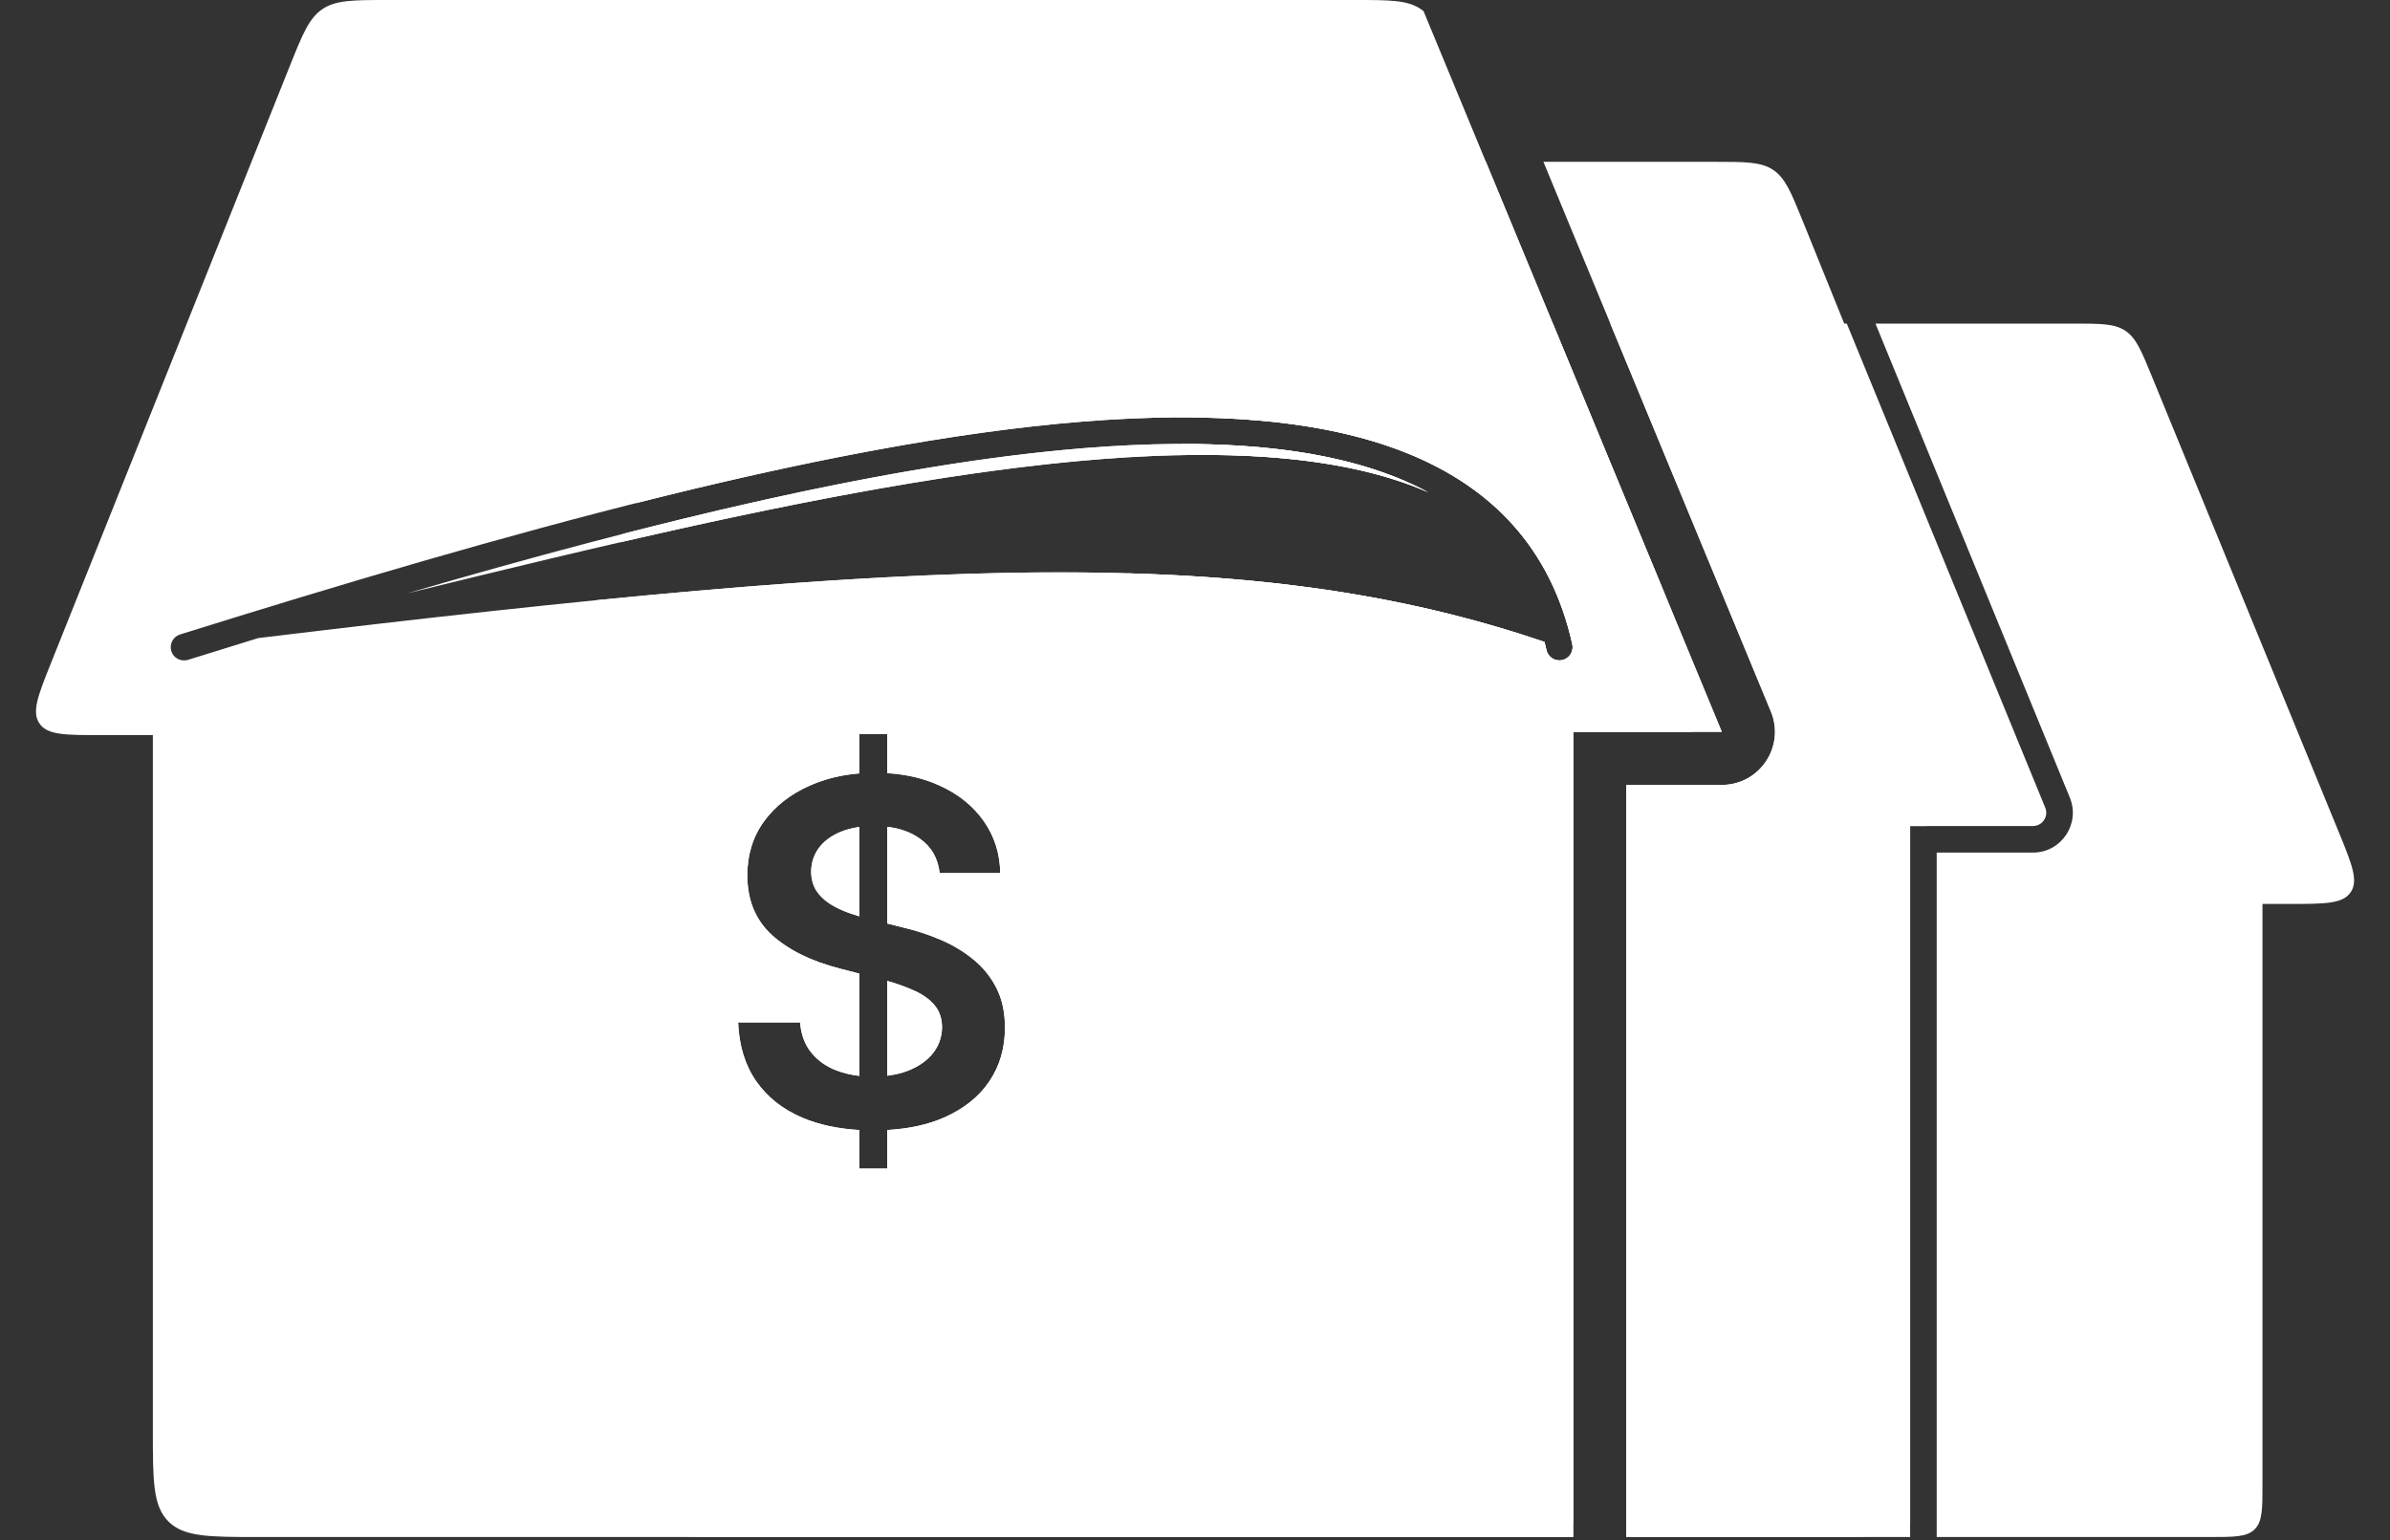 <svg width="45" height="29" viewBox="0 0 45 29" fill="none" xmlns="http://www.w3.org/2000/svg">
<rect x="0" y="0" width="45" height="29" fill="#333333" stroke="none"/>
<path fill-rule="evenodd" clip-rule="evenodd" d="M34.772 6.093H30.32L33.343 13.398C33.616 14.056 33.132 14.78 32.419 14.78H30.621V28.942H35.965V15.804V15.554H36.215H38.278C38.455 15.554 38.576 15.373 38.509 15.209L34.772 6.093ZM36.465 28.942H41.599C42.071 28.942 42.306 28.942 42.453 28.796C42.599 28.649 42.599 28.413 42.599 27.942V17.021H43.1C43.775 17.021 44.112 17.021 44.261 16.799C44.409 16.578 44.281 16.266 44.025 15.642L44.025 15.642L40.516 7.086C40.319 6.605 40.22 6.364 40.018 6.229C39.816 6.093 39.556 6.093 39.036 6.093H35.312L38.972 15.019C39.174 15.513 38.811 16.054 38.278 16.054H36.465V28.942ZM24.251 6.093H29.238L32.419 13.78H30.121H29.621V14.28V28.942H22.688C21.745 28.942 21.273 28.942 20.981 28.649C20.688 28.356 20.688 27.885 20.688 26.942V17.021H20.187C19.512 17.021 19.174 17.021 19.026 16.799C18.877 16.578 19.006 16.266 19.262 15.642L21.249 10.796C24.268 10.883 26.736 11.29 29.081 12.088C29.093 12.138 29.105 12.188 29.117 12.24C29.146 12.374 29.28 12.46 29.415 12.43C29.55 12.4 29.635 12.266 29.605 12.131C29.204 10.329 28.094 9.173 26.478 8.526C25.357 8.078 23.993 7.875 22.453 7.86L22.77 7.086C22.968 6.605 23.066 6.364 23.269 6.229C23.471 6.093 23.731 6.093 24.251 6.093ZM26.893 9.27C25.649 8.724 24.023 8.528 22.161 8.571L22.248 8.359C23.831 8.358 25.198 8.553 26.293 8.991C26.503 9.075 26.703 9.168 26.893 9.27Z" fill="white"/>
<path fill-rule="evenodd" clip-rule="evenodd" d="M36.275 15.554V15.432H37.018C37.689 15.432 38.025 15.432 38.174 15.211C38.322 14.991 38.197 14.679 37.945 14.057L33.947 4.172L33.947 4.172L33.947 4.172C33.726 3.627 33.616 3.354 33.388 3.201C33.16 3.047 32.866 3.047 32.278 3.047H29.06L33.343 13.398C33.616 14.056 33.132 14.78 32.419 14.78H30.621V28.942H34.275C35.199 28.942 35.67 28.942 35.965 28.666V15.804V15.554H36.215H36.275ZM15.782 3.047H27.978L32.419 13.78H30.121H29.621V14.28V28.942H13.785C12.842 28.942 12.371 28.942 12.078 28.649C11.785 28.356 11.785 27.885 11.785 26.942V15.432H11.042C10.37 15.432 10.035 15.432 9.886 15.211C9.737 14.991 9.863 14.679 10.115 14.057L11.229 11.302C19.642 10.467 24.587 10.558 29.081 12.088C29.093 12.138 29.105 12.188 29.116 12.24C29.146 12.374 29.28 12.46 29.415 12.43C29.55 12.4 29.634 12.266 29.605 12.131C29.204 10.329 28.094 9.173 26.478 8.526C24.878 7.887 22.786 7.747 20.392 7.938C17.883 8.139 15.01 8.707 11.968 9.476L14.113 4.172C14.334 3.627 14.444 3.354 14.672 3.201C14.9 3.047 15.194 3.047 15.782 3.047ZM11.735 10.051L11.67 10.213C17.621 8.841 23.597 7.822 26.893 9.27C26.703 9.168 26.503 9.075 26.293 8.991C24.798 8.393 22.797 8.248 20.431 8.437C17.859 8.643 14.89 9.241 11.735 10.051ZM16.18 21.278V22.004H16.704V21.278C17.116 21.255 17.474 21.176 17.778 21.042C18.149 20.878 18.433 20.651 18.628 20.361C18.825 20.07 18.922 19.732 18.922 19.348C18.922 19.065 18.869 18.818 18.763 18.607C18.656 18.396 18.511 18.216 18.328 18.067C18.147 17.918 17.941 17.794 17.711 17.696C17.483 17.598 17.246 17.52 16.998 17.463L16.704 17.389V15.569C16.946 15.597 17.149 15.671 17.315 15.788C17.537 15.944 17.662 16.161 17.692 16.44H18.833C18.827 16.071 18.723 15.745 18.523 15.462C18.323 15.176 18.047 14.954 17.695 14.794C17.405 14.659 17.075 14.581 16.704 14.558V13.822H16.18V14.563C15.839 14.59 15.527 14.668 15.244 14.794C14.882 14.954 14.595 15.179 14.384 15.468C14.175 15.758 14.071 16.096 14.071 16.482C14.071 16.95 14.226 17.326 14.538 17.61C14.851 17.891 15.277 18.101 15.816 18.239L16.18 18.333V20.259C16.03 20.241 15.889 20.209 15.758 20.16C15.56 20.085 15.399 19.973 15.276 19.821C15.152 19.67 15.082 19.48 15.065 19.252H13.898C13.915 19.687 14.028 20.056 14.237 20.358C14.448 20.661 14.74 20.891 15.113 21.049C15.423 21.179 15.779 21.255 16.18 21.278ZM16.704 20.256C16.851 20.238 16.985 20.205 17.107 20.157C17.303 20.078 17.457 19.969 17.567 19.831C17.678 19.69 17.735 19.526 17.737 19.339C17.735 19.168 17.685 19.028 17.587 18.917C17.489 18.804 17.351 18.71 17.174 18.636C17.036 18.575 16.88 18.52 16.704 18.47V20.256ZM16.18 17.255V15.572C16.048 15.59 15.929 15.622 15.822 15.666C15.646 15.741 15.51 15.842 15.416 15.97C15.323 16.098 15.275 16.244 15.273 16.408C15.273 16.544 15.304 16.663 15.365 16.763C15.429 16.863 15.516 16.948 15.624 17.018C15.733 17.087 15.853 17.144 15.985 17.191C16.05 17.214 16.115 17.235 16.18 17.255Z" fill="white"/>
<path fill-rule="evenodd" clip-rule="evenodd" d="M26.803 0.209C26.787 0.196 26.77 0.184 26.753 0.172C26.499 0 26.171 0 25.515 0H7.308C6.652 0 6.324 0 6.07 0.172C5.816 0.344 5.695 0.648 5.451 1.257L0.966 12.47C0.717 13.092 0.593 13.402 0.742 13.622C0.891 13.842 1.225 13.842 1.894 13.842H2.878V26.942C2.878 27.885 2.878 28.356 3.171 28.649C3.464 28.942 3.935 28.942 4.878 28.942H27.945C28.855 28.942 29.326 28.942 29.621 28.679V14.28V13.78H30.121H31.854C31.956 13.748 32.03 13.698 32.081 13.622C32.23 13.402 32.106 13.092 31.857 12.47L31.285 11.041L26.803 0.209ZM4.861 12.015C4.42 12.15 3.98 12.287 3.539 12.425C3.407 12.466 3.267 12.392 3.226 12.261C3.185 12.129 3.258 11.989 3.39 11.947C9.48 10.044 15.599 8.322 20.391 7.938C22.785 7.747 24.878 7.887 26.477 8.526C28.093 9.173 29.203 10.329 29.604 12.131C29.634 12.266 29.549 12.4 29.414 12.43C29.279 12.46 29.146 12.374 29.116 12.24C29.104 12.188 29.092 12.138 29.08 12.088C23.557 10.208 17.35 10.501 4.861 12.015ZM7.662 11.174C12.315 9.816 16.773 8.729 20.43 8.437C22.796 8.248 24.797 8.393 26.292 8.991C26.502 9.075 26.703 9.168 26.892 9.27C22.849 7.494 14.776 9.43 7.662 11.174ZM16.18 22.004V21.278C15.779 21.255 15.423 21.179 15.113 21.049C14.74 20.891 14.448 20.661 14.237 20.358C14.028 20.056 13.915 19.687 13.898 19.252H15.065C15.082 19.48 15.152 19.67 15.276 19.821C15.399 19.973 15.56 20.085 15.758 20.16C15.889 20.209 16.03 20.241 16.18 20.259V18.333L15.816 18.239C15.277 18.101 14.851 17.891 14.538 17.61C14.226 17.326 14.071 16.95 14.071 16.482C14.071 16.096 14.175 15.758 14.384 15.468C14.595 15.179 14.882 14.954 15.244 14.794C15.527 14.668 15.839 14.59 16.18 14.563V13.822H16.704V14.558C17.075 14.581 17.405 14.659 17.695 14.794C18.047 14.954 18.323 15.176 18.523 15.462C18.723 15.745 18.827 16.071 18.833 16.44H17.692C17.662 16.161 17.537 15.944 17.315 15.788C17.149 15.671 16.946 15.597 16.704 15.569V17.389L16.998 17.463C17.246 17.52 17.483 17.598 17.711 17.696C17.941 17.794 18.147 17.918 18.328 18.067C18.511 18.216 18.656 18.396 18.763 18.607C18.869 18.818 18.922 19.065 18.922 19.348C18.922 19.732 18.825 20.07 18.628 20.361C18.433 20.651 18.149 20.878 17.778 21.042C17.474 21.176 17.116 21.255 16.704 21.278V22.004H16.18ZM16.18 15.572V17.255C16.115 17.235 16.05 17.214 15.985 17.191C15.853 17.144 15.733 17.087 15.624 17.018C15.516 16.948 15.429 16.863 15.365 16.763C15.304 16.663 15.273 16.544 15.273 16.408C15.275 16.244 15.323 16.098 15.416 15.97C15.51 15.842 15.646 15.741 15.822 15.666C15.929 15.622 16.048 15.59 16.18 15.572ZM16.704 20.256V18.47C16.88 18.52 17.036 18.575 17.174 18.636C17.351 18.71 17.489 18.804 17.587 18.917C17.685 19.028 17.735 19.168 17.737 19.339C17.735 19.526 17.678 19.69 17.567 19.831C17.457 19.969 17.303 20.078 17.107 20.157C16.985 20.205 16.851 20.238 16.704 20.256Z" fill="white"/>
</svg>
